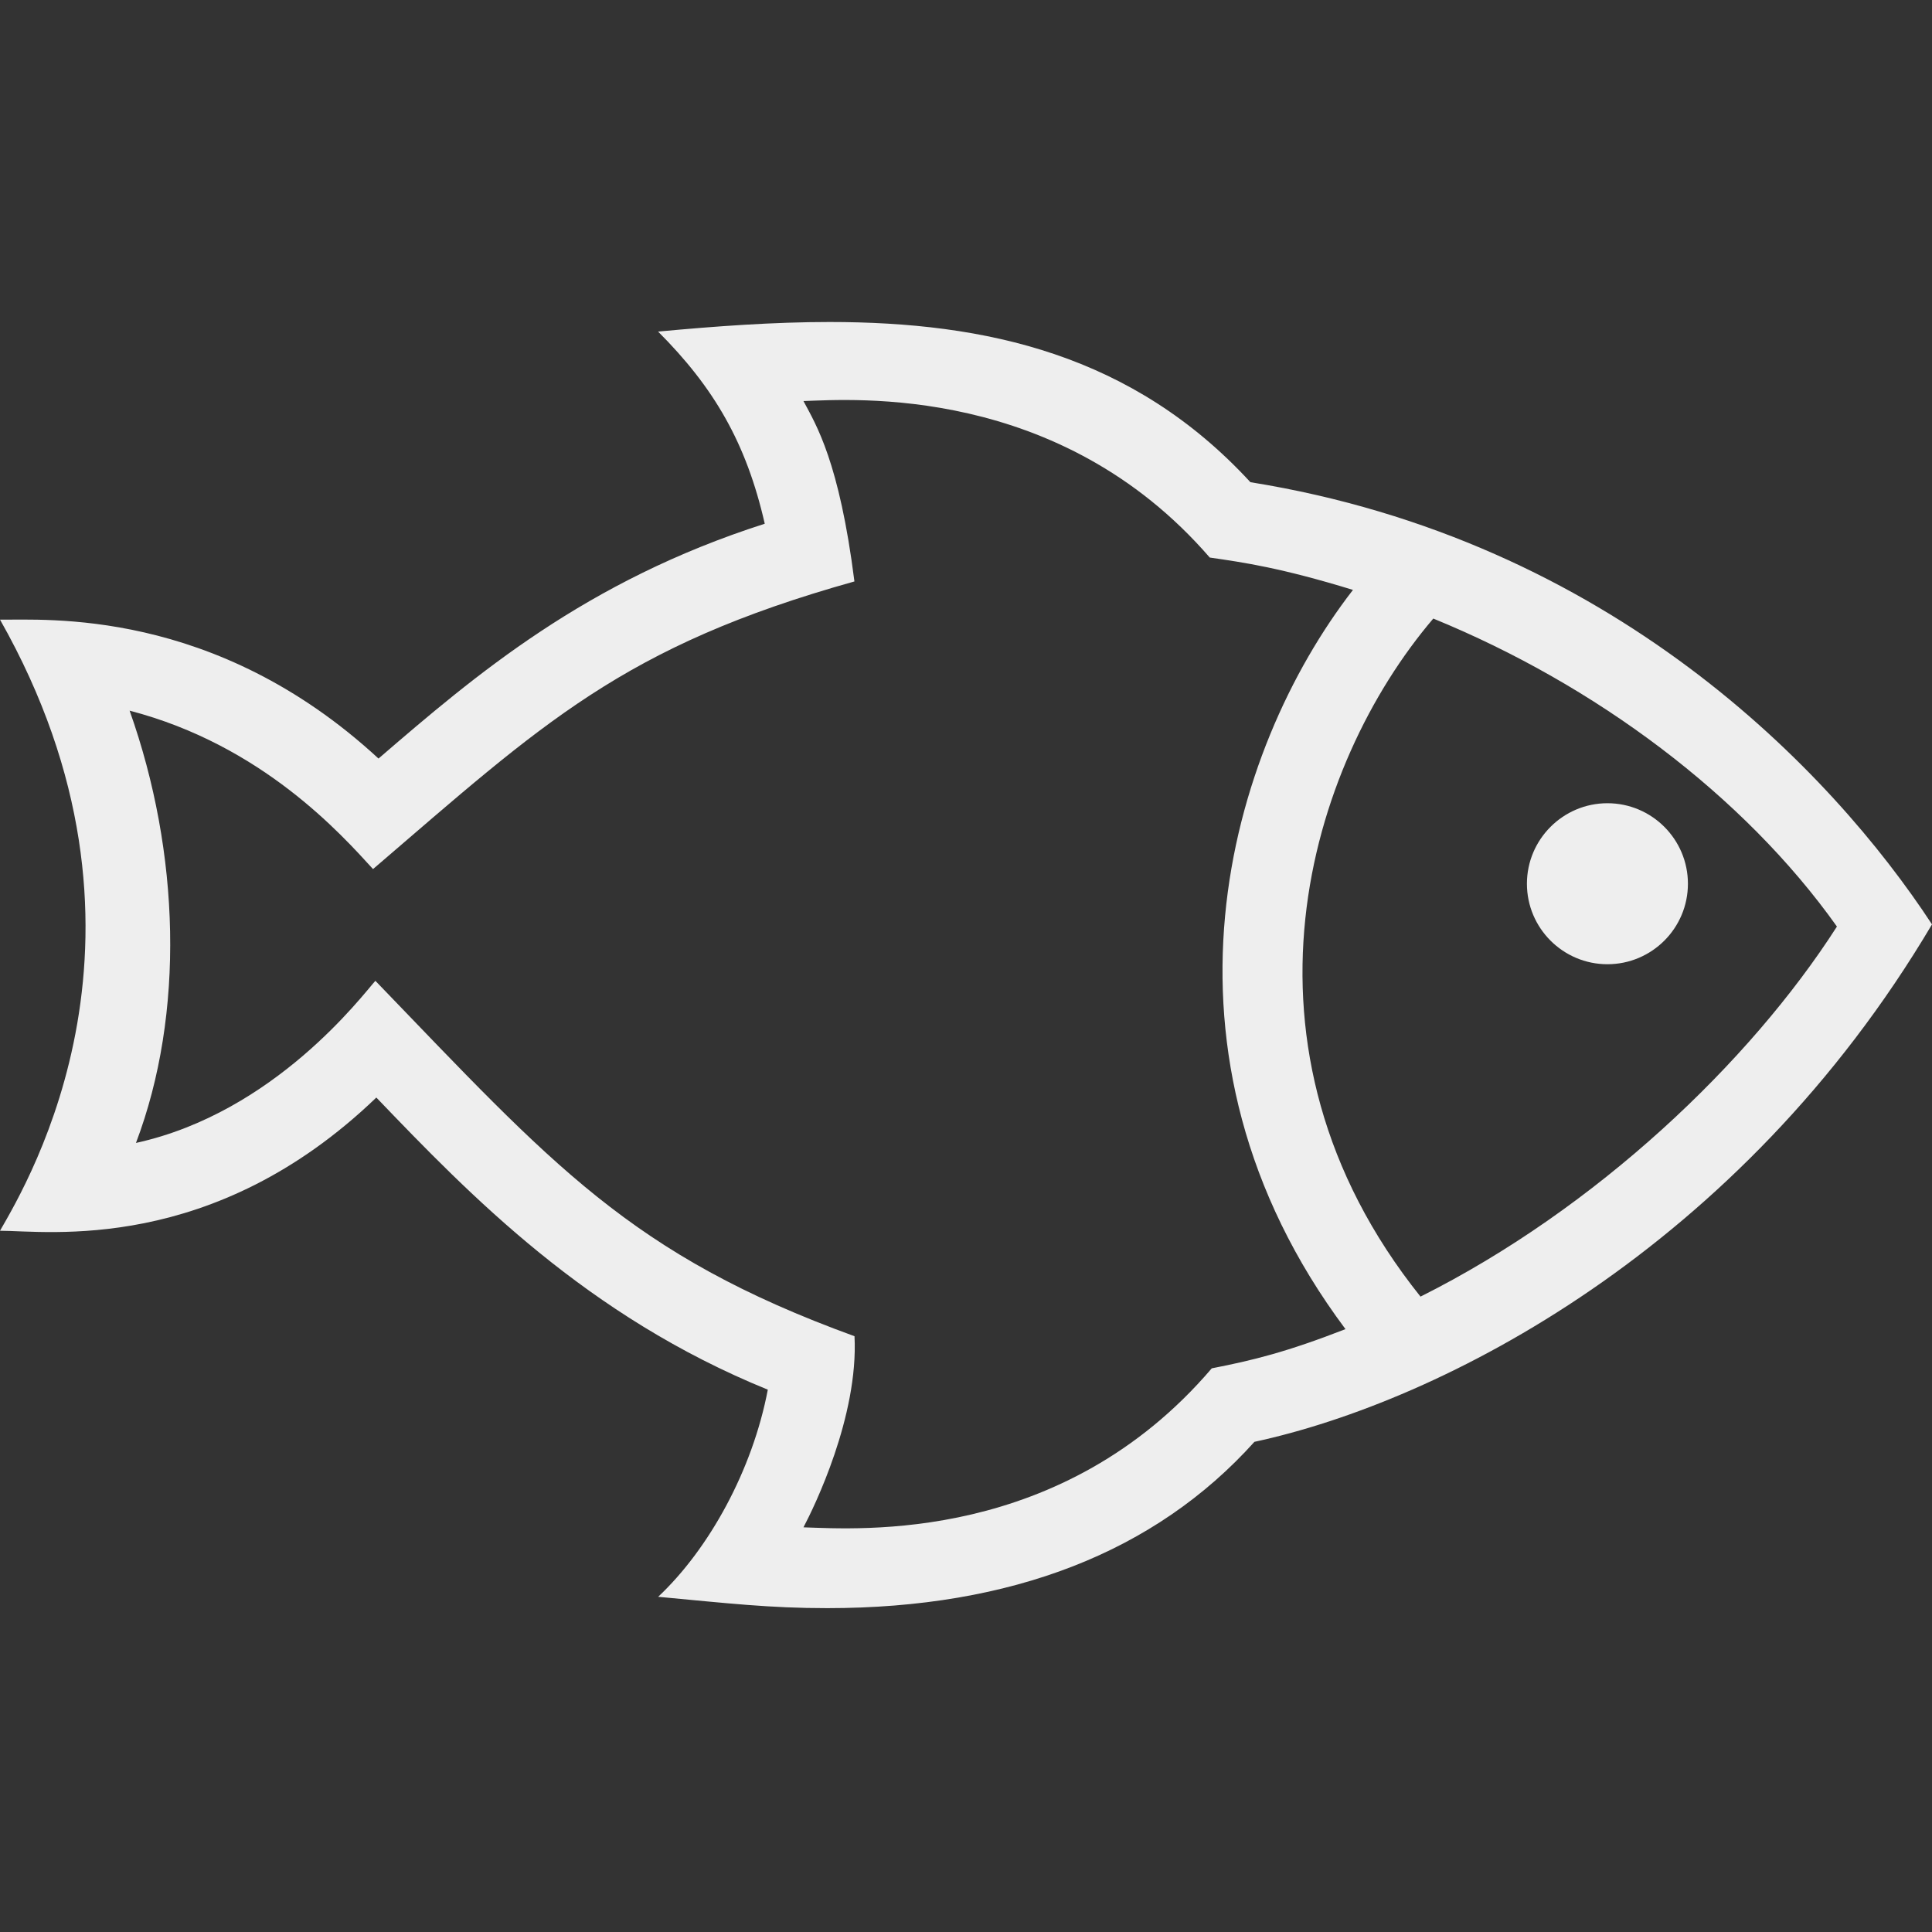 <svg width="24" height="24" xmlns="http://www.w3.org/2000/svg" fill-rule="evenodd" clip-rule="evenodd"><rect width="100%" height="100%" fill="#333333" stroke="none"/><path fill="#eee" d="M22.819 11.51c-1.16-1.632-3.001-3.002-5.014-3.826-1.548 1.815-2.639 5.324-.159 8.423 2.178-1.091 4.091-2.908 5.173-4.597zm-6.105 5.001c-2.565-3.434-1.455-7.185.093-9.183-.896-.275-1.356-.341-1.779-.402-1.868-2.159-4.438-1.964-5.047-1.944.157.295.445.754.633 2.241-2.881.806-3.873 1.766-5.98 3.573-.393-.43-1.378-1.54-3.024-1.968.627 1.763.688 3.763.079 5.37 1.727-.379 2.817-1.84 2.974-2.014 2.201 2.282 3.161 3.4 5.952 4.415.051.995-.503 2.126-.634 2.374.685.022 3.213.204 5.072-1.975.513-.1.931-.203 1.661-.487zm7.286-5.028c-2.387 4.033-6.093 5.927-8.417 6.428-1.233 1.371-3.017 2.066-5.306 2.066-.715 0-1.234-.06-2.101-.141.632-.594 1.172-1.573 1.362-2.573-2.249-.915-3.692-2.408-4.863-3.629-2.031 1.953-4.087 1.655-4.675 1.655.361-.627 2.199-3.713 0-7.592.552.009 2.661-.159 4.702 1.726 1.207-1.04 2.571-2.204 4.798-2.917-.229-1.005-.631-1.692-1.325-2.387.72-.067 1.433-.119 2.13-.119 1.948 0 3.768.404 5.228 1.99 4.479.719 7.218 3.587 8.467 5.493zm-3.032-.505c0 .552-.448 1-1 1-.551 0-1-.448-1-1 0-.551.449-1 1-1 .552 0 1 .449 1 1z"/></svg>